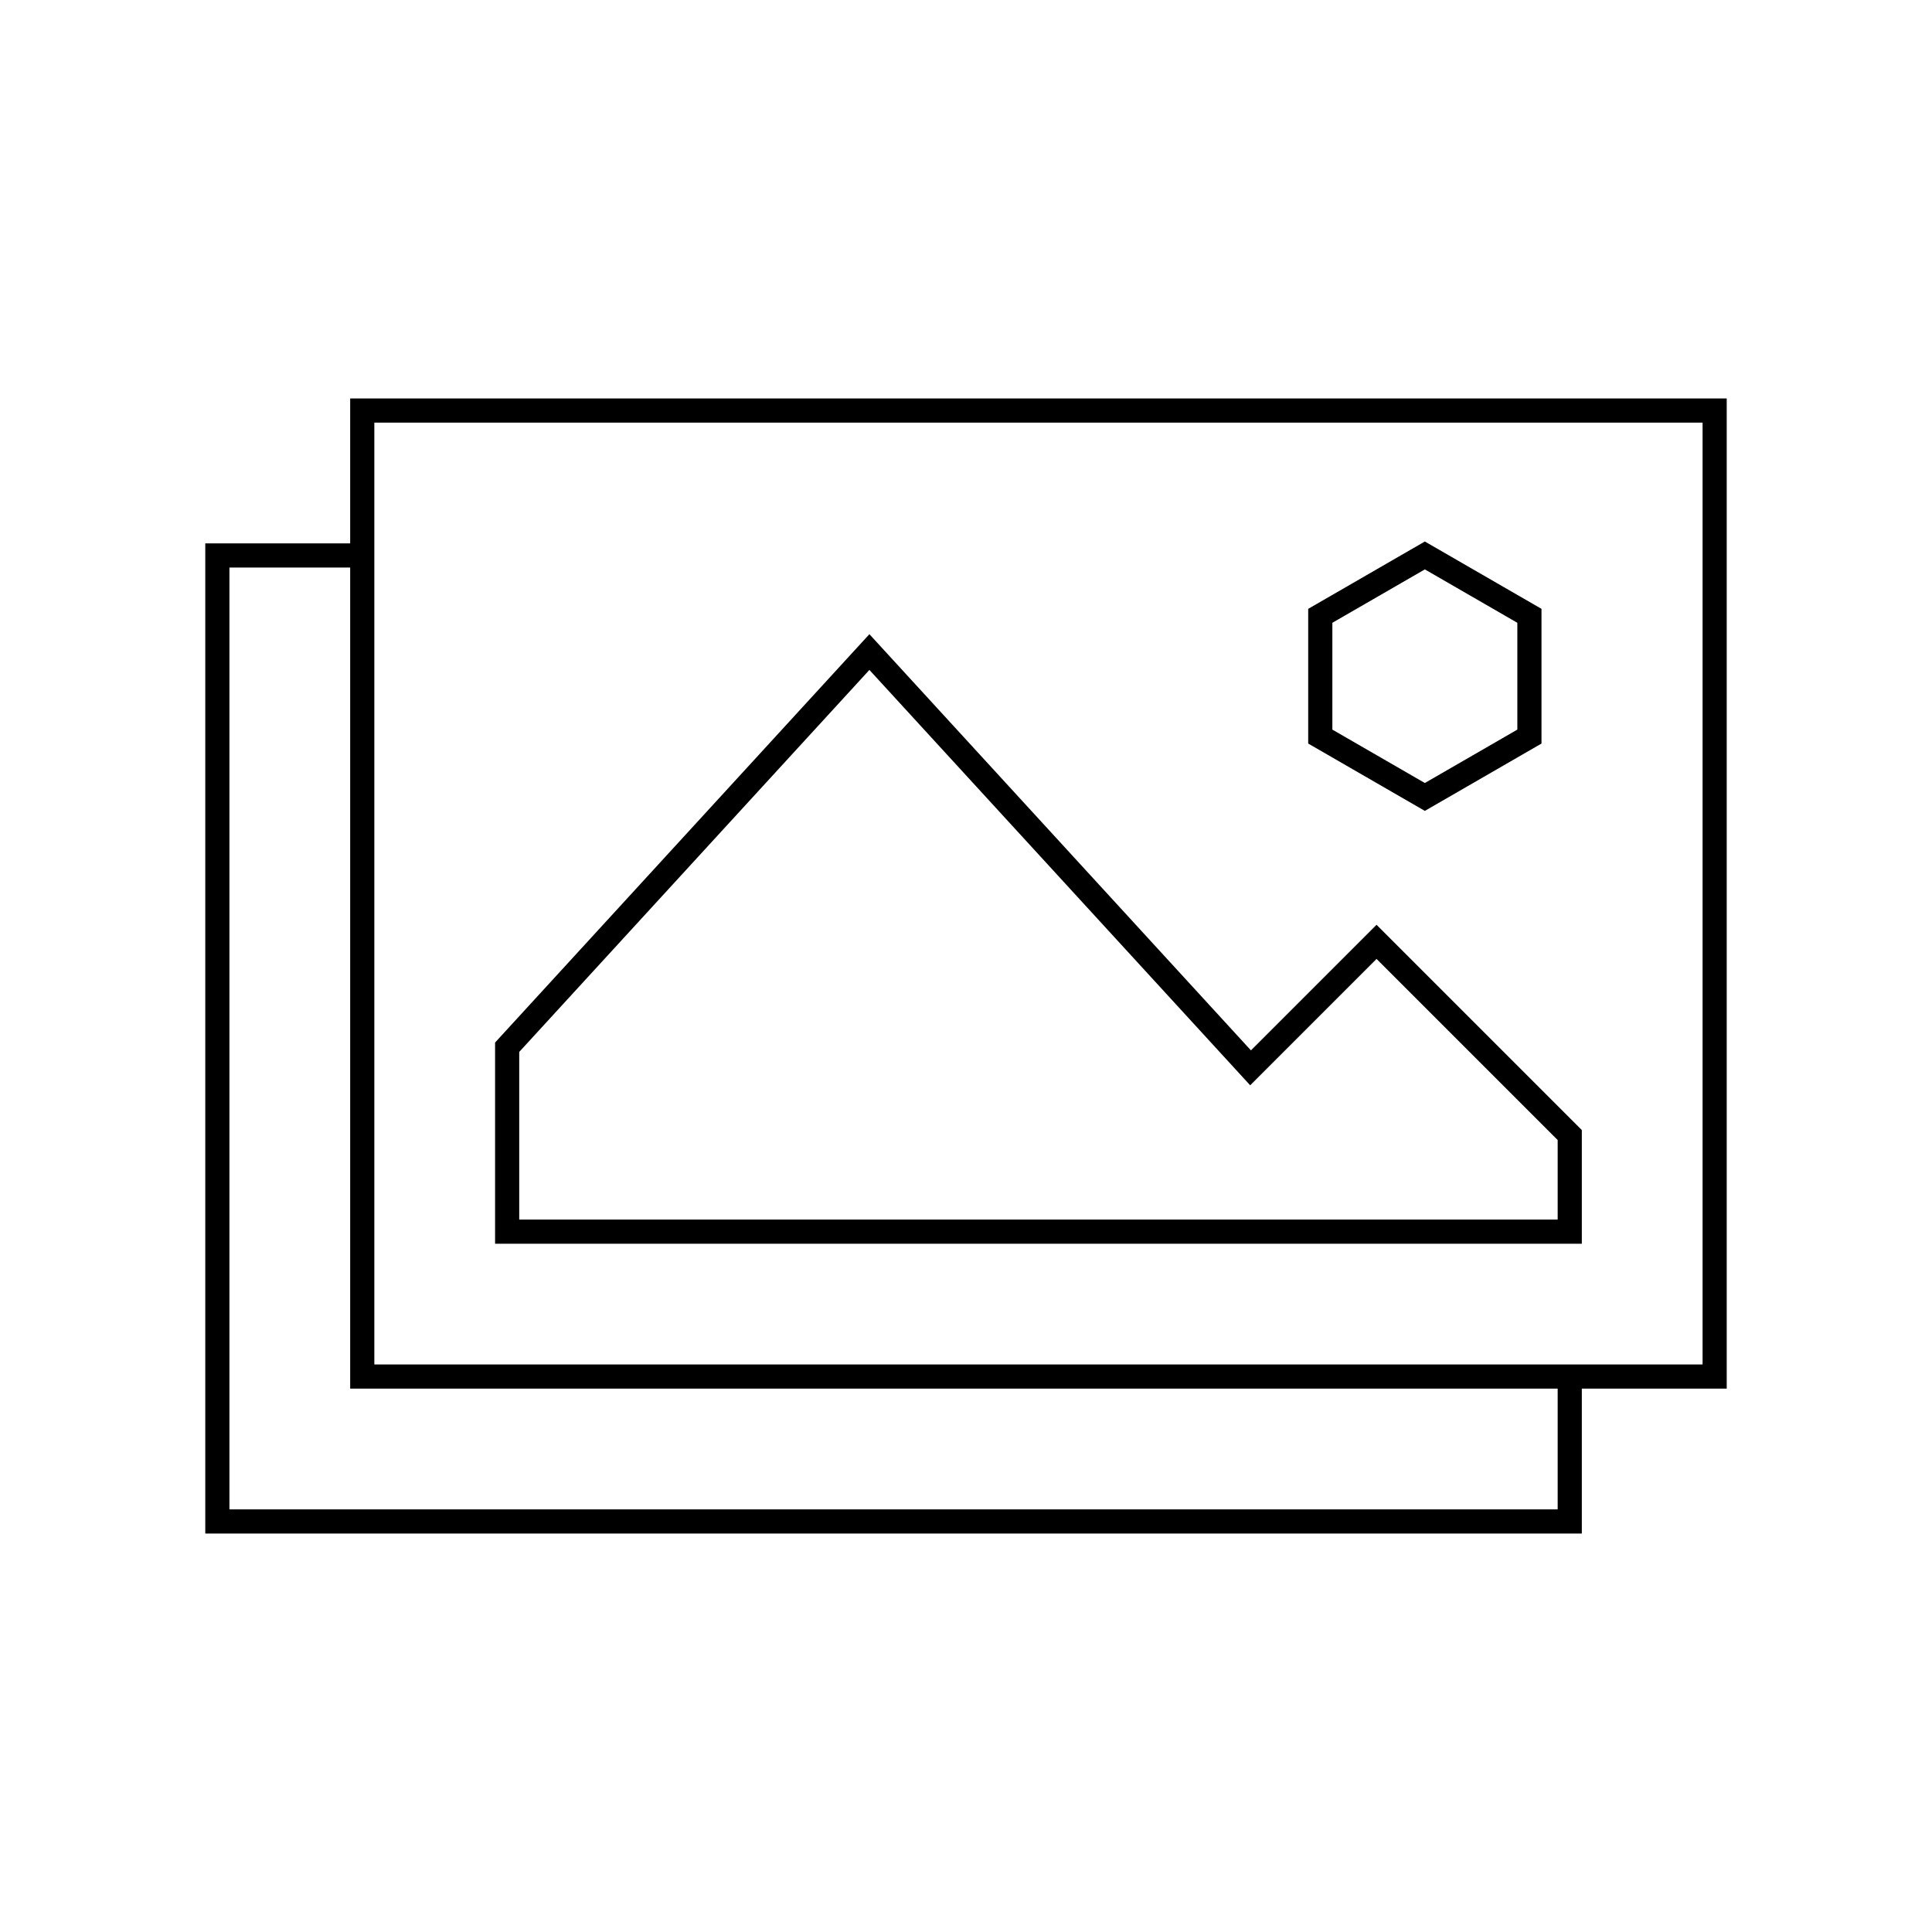 <svg viewBox="0 0 80 80" fill="none">
  <path d="M15 57H65V63H9V23H15V57ZM15 57H71V17L15 17V57ZM21 51V43.364L36 27L51.783 44.217L57 39L65 47V51H21ZM59 23L63.33 25.5V30.5L59 33L54.67 30.5V25.5L59 23Z" stroke="currentColor" stroke-linecap="square" />
</svg>